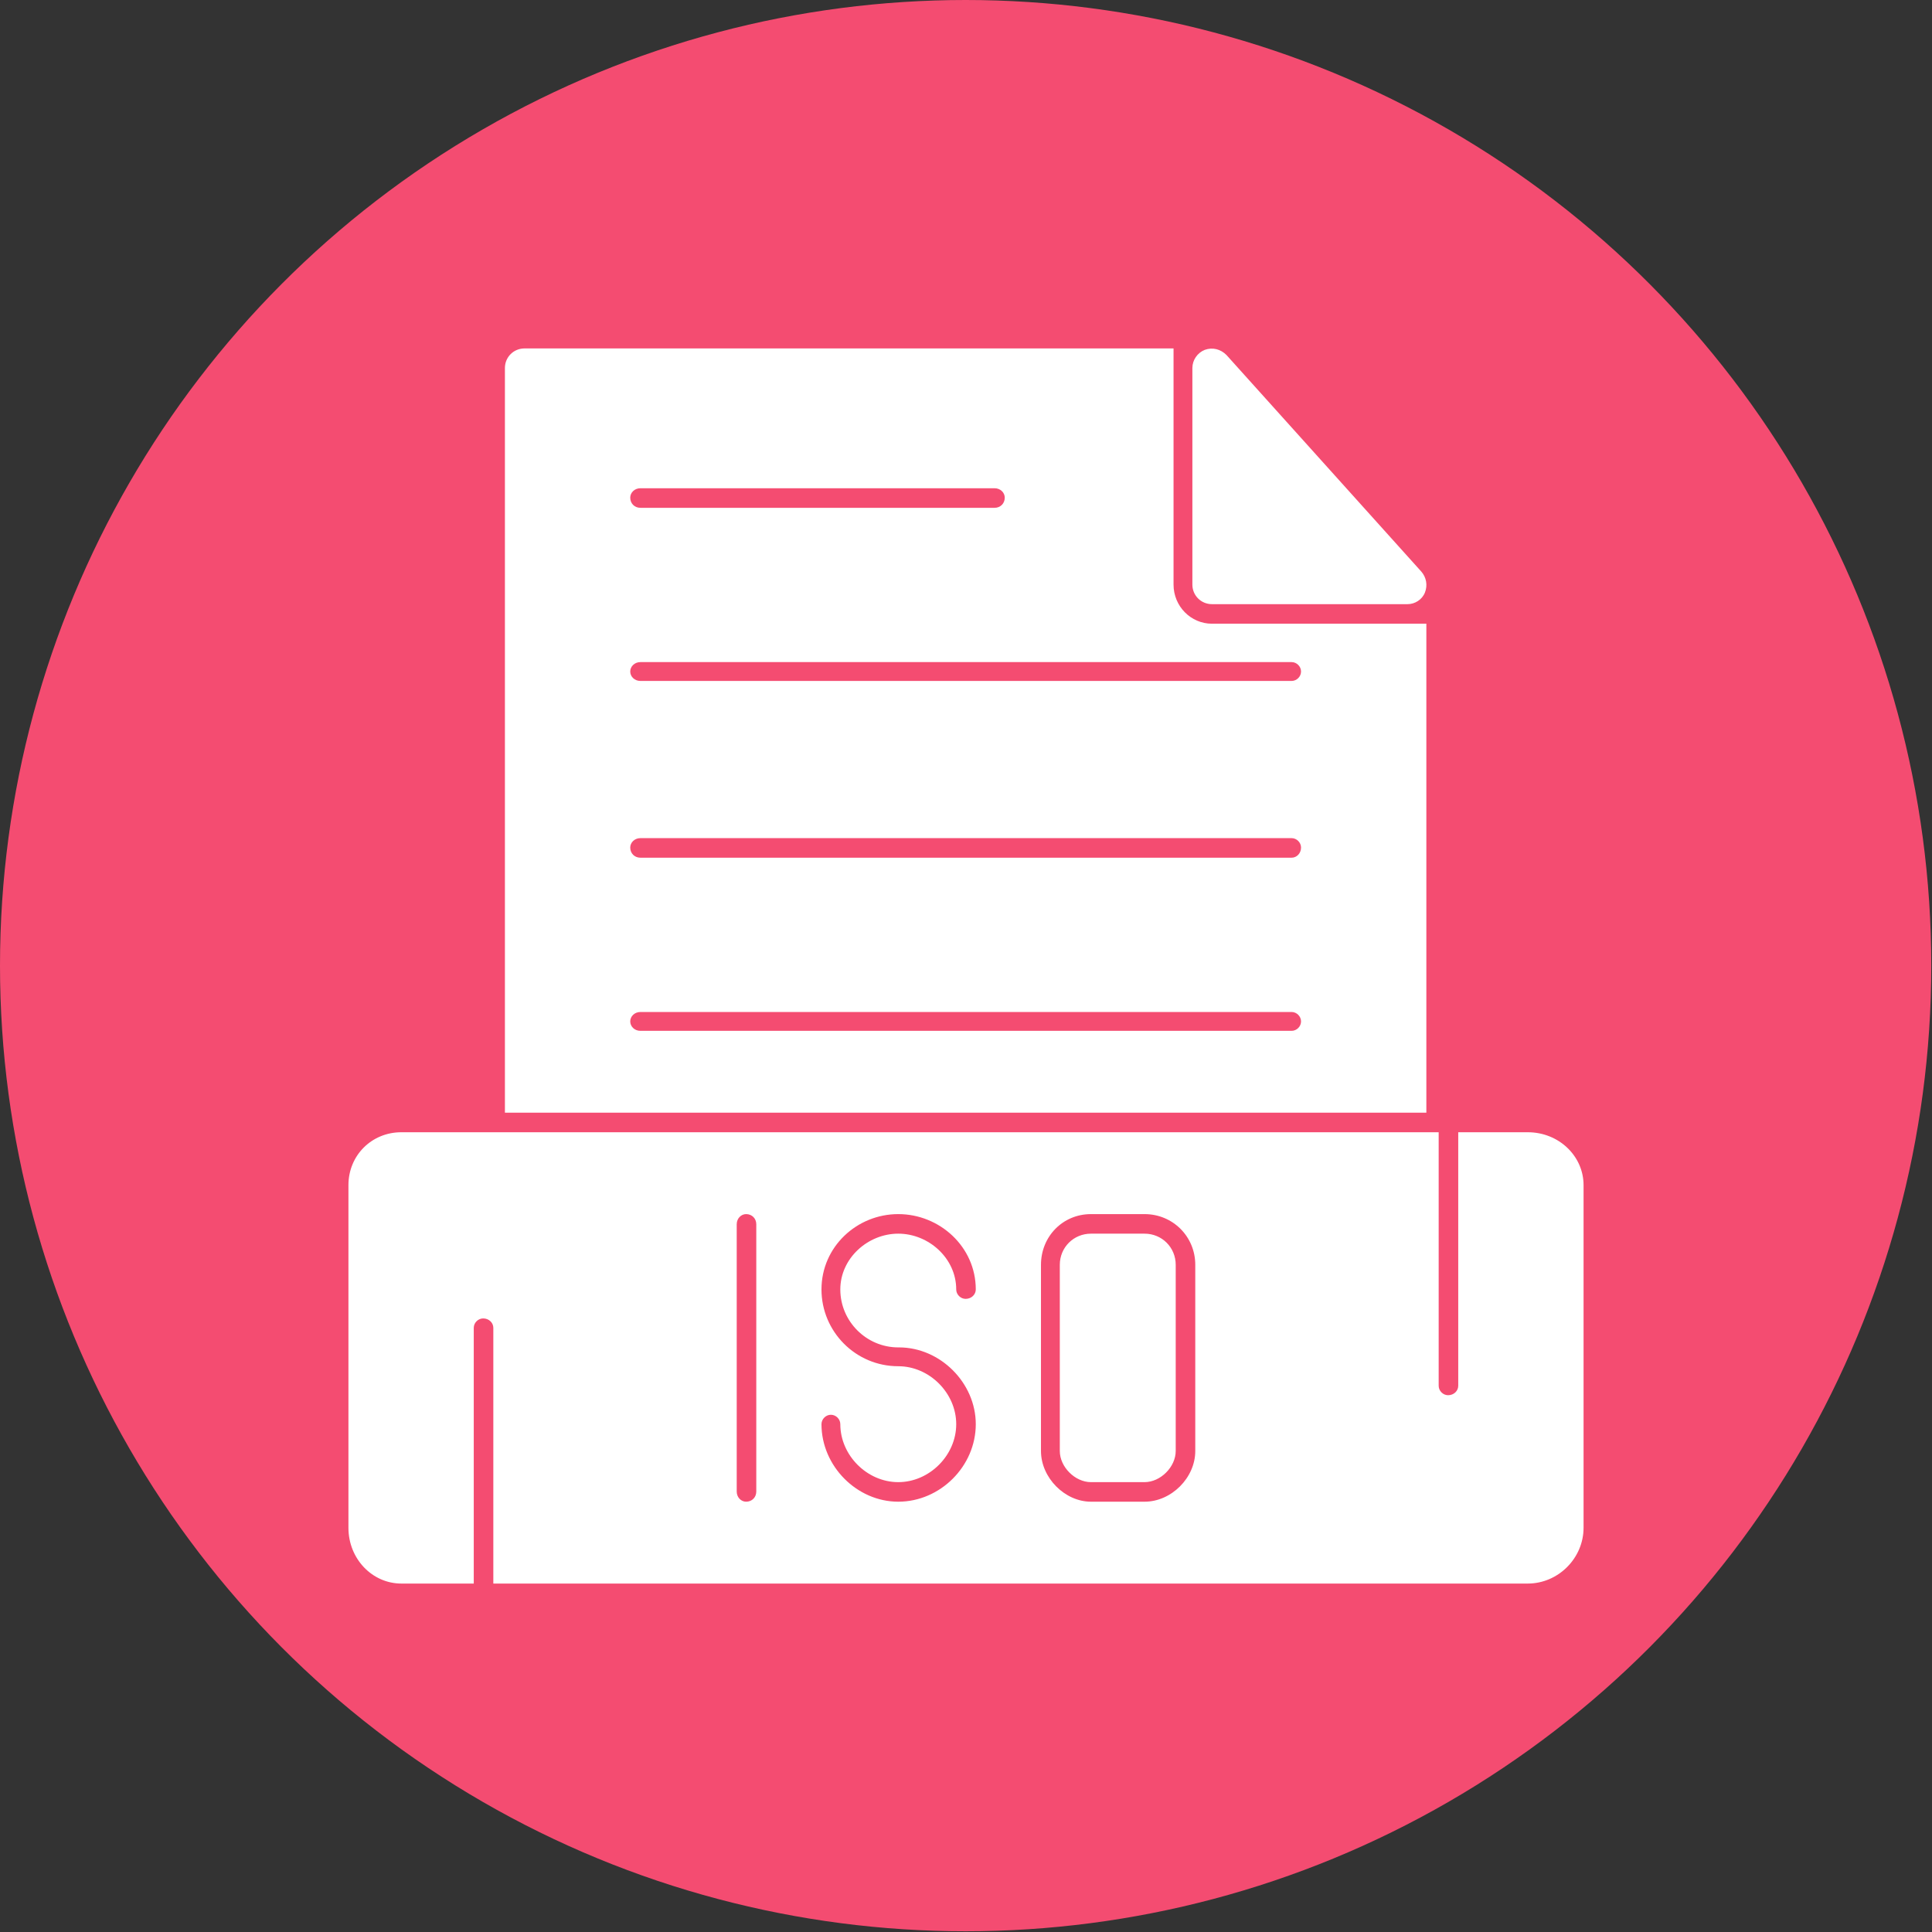 <svg clip-rule="evenodd" fill-rule="evenodd" height="2.667in" image-rendering="optimizeQuality" shape-rendering="geometricPrecision" text-rendering="geometricPrecision" viewBox="0 0 2667 2667" width="2.667in" xmlns="http://www.w3.org/2000/svg"><rect x="0" y="0" width="2667" height="2667" fill="#333333" stroke="none"/><g id="Layer_x0020_1"><circle cx="1333" cy="1333" fill="#f44c71" r="1333"/><path d="m2109 2186h-1428v-353c0-7-6-13-14-13-7 0-13 6-13 13v353h-100c-40 0-73-34-73-77v-473c0-41 32-73 73-73h1432v350c0 7 6 13 13 13 8 0 14-6 14-13v-350h96c43 0 77 33 77 73v473c0 42-35 77-77 77zm-166-1352h-270c-15 0-27-12-27-27v-299c0-11 7-21 17-25 11-4 22-1 30 7l269 299c7 8 9 19 5 29s-14 16-24 16zm-1246 702v-1028c0-15 12-27 27-27h896v326c0 30 24 54 53 54h296v675zm1086-113c7 0 13-6 13-13s-6-13-13-13h-899c-8 0-14 6-14 13s6 13 14 13zm0-239c7 0 13-6 13-14 0-7-6-13-13-13h-899c-8 0-14 6-14 13 0 8 6 14 14 14zm0-244c7 0 13-6 13-13s-6-13-13-13h-899c-8 0-14 6-14 13s6 13 14 13zm-410-239c8 0 14-6 14-14 0-7-6-13-14-13h-489c-8 0-14 6-14 13 0 8 6 14 14 14zm207 1372c37 0 70-33 70-70v-257c0-39-31-70-70-70h-74c-39 0-69 31-69 70v257c0 37 33 70 69 70zm-74-370h74c24 0 43 19 43 43v257c0 22-21 43-43 43h-74c-22 0-43-21-43-43v-257c0-24 19-43 43-43zm-265 157h-1c-44 0-80-36-80-80 0-43 38-77 80-77s80 34 80 77c0 7 6 13 13 13 8 0 14-6 14-13 0-59-50-104-107-104s-106 45-106 104c0 58 47 106 106 106 43 0 80 37 80 80s-37 80-80 80-80-37-80-80c0-7-6-13-13-13s-13 6-13 13c0 58 49 107 106 107 58 0 107-49 107-107 0-57-49-106-106-106zm-211 213c8 0 14-6 14-14v-369c0-8-6-14-14-14-7 0-13 6-13 14v369c0 8 6 14 13 14z" fill="#fff"/></g></svg>